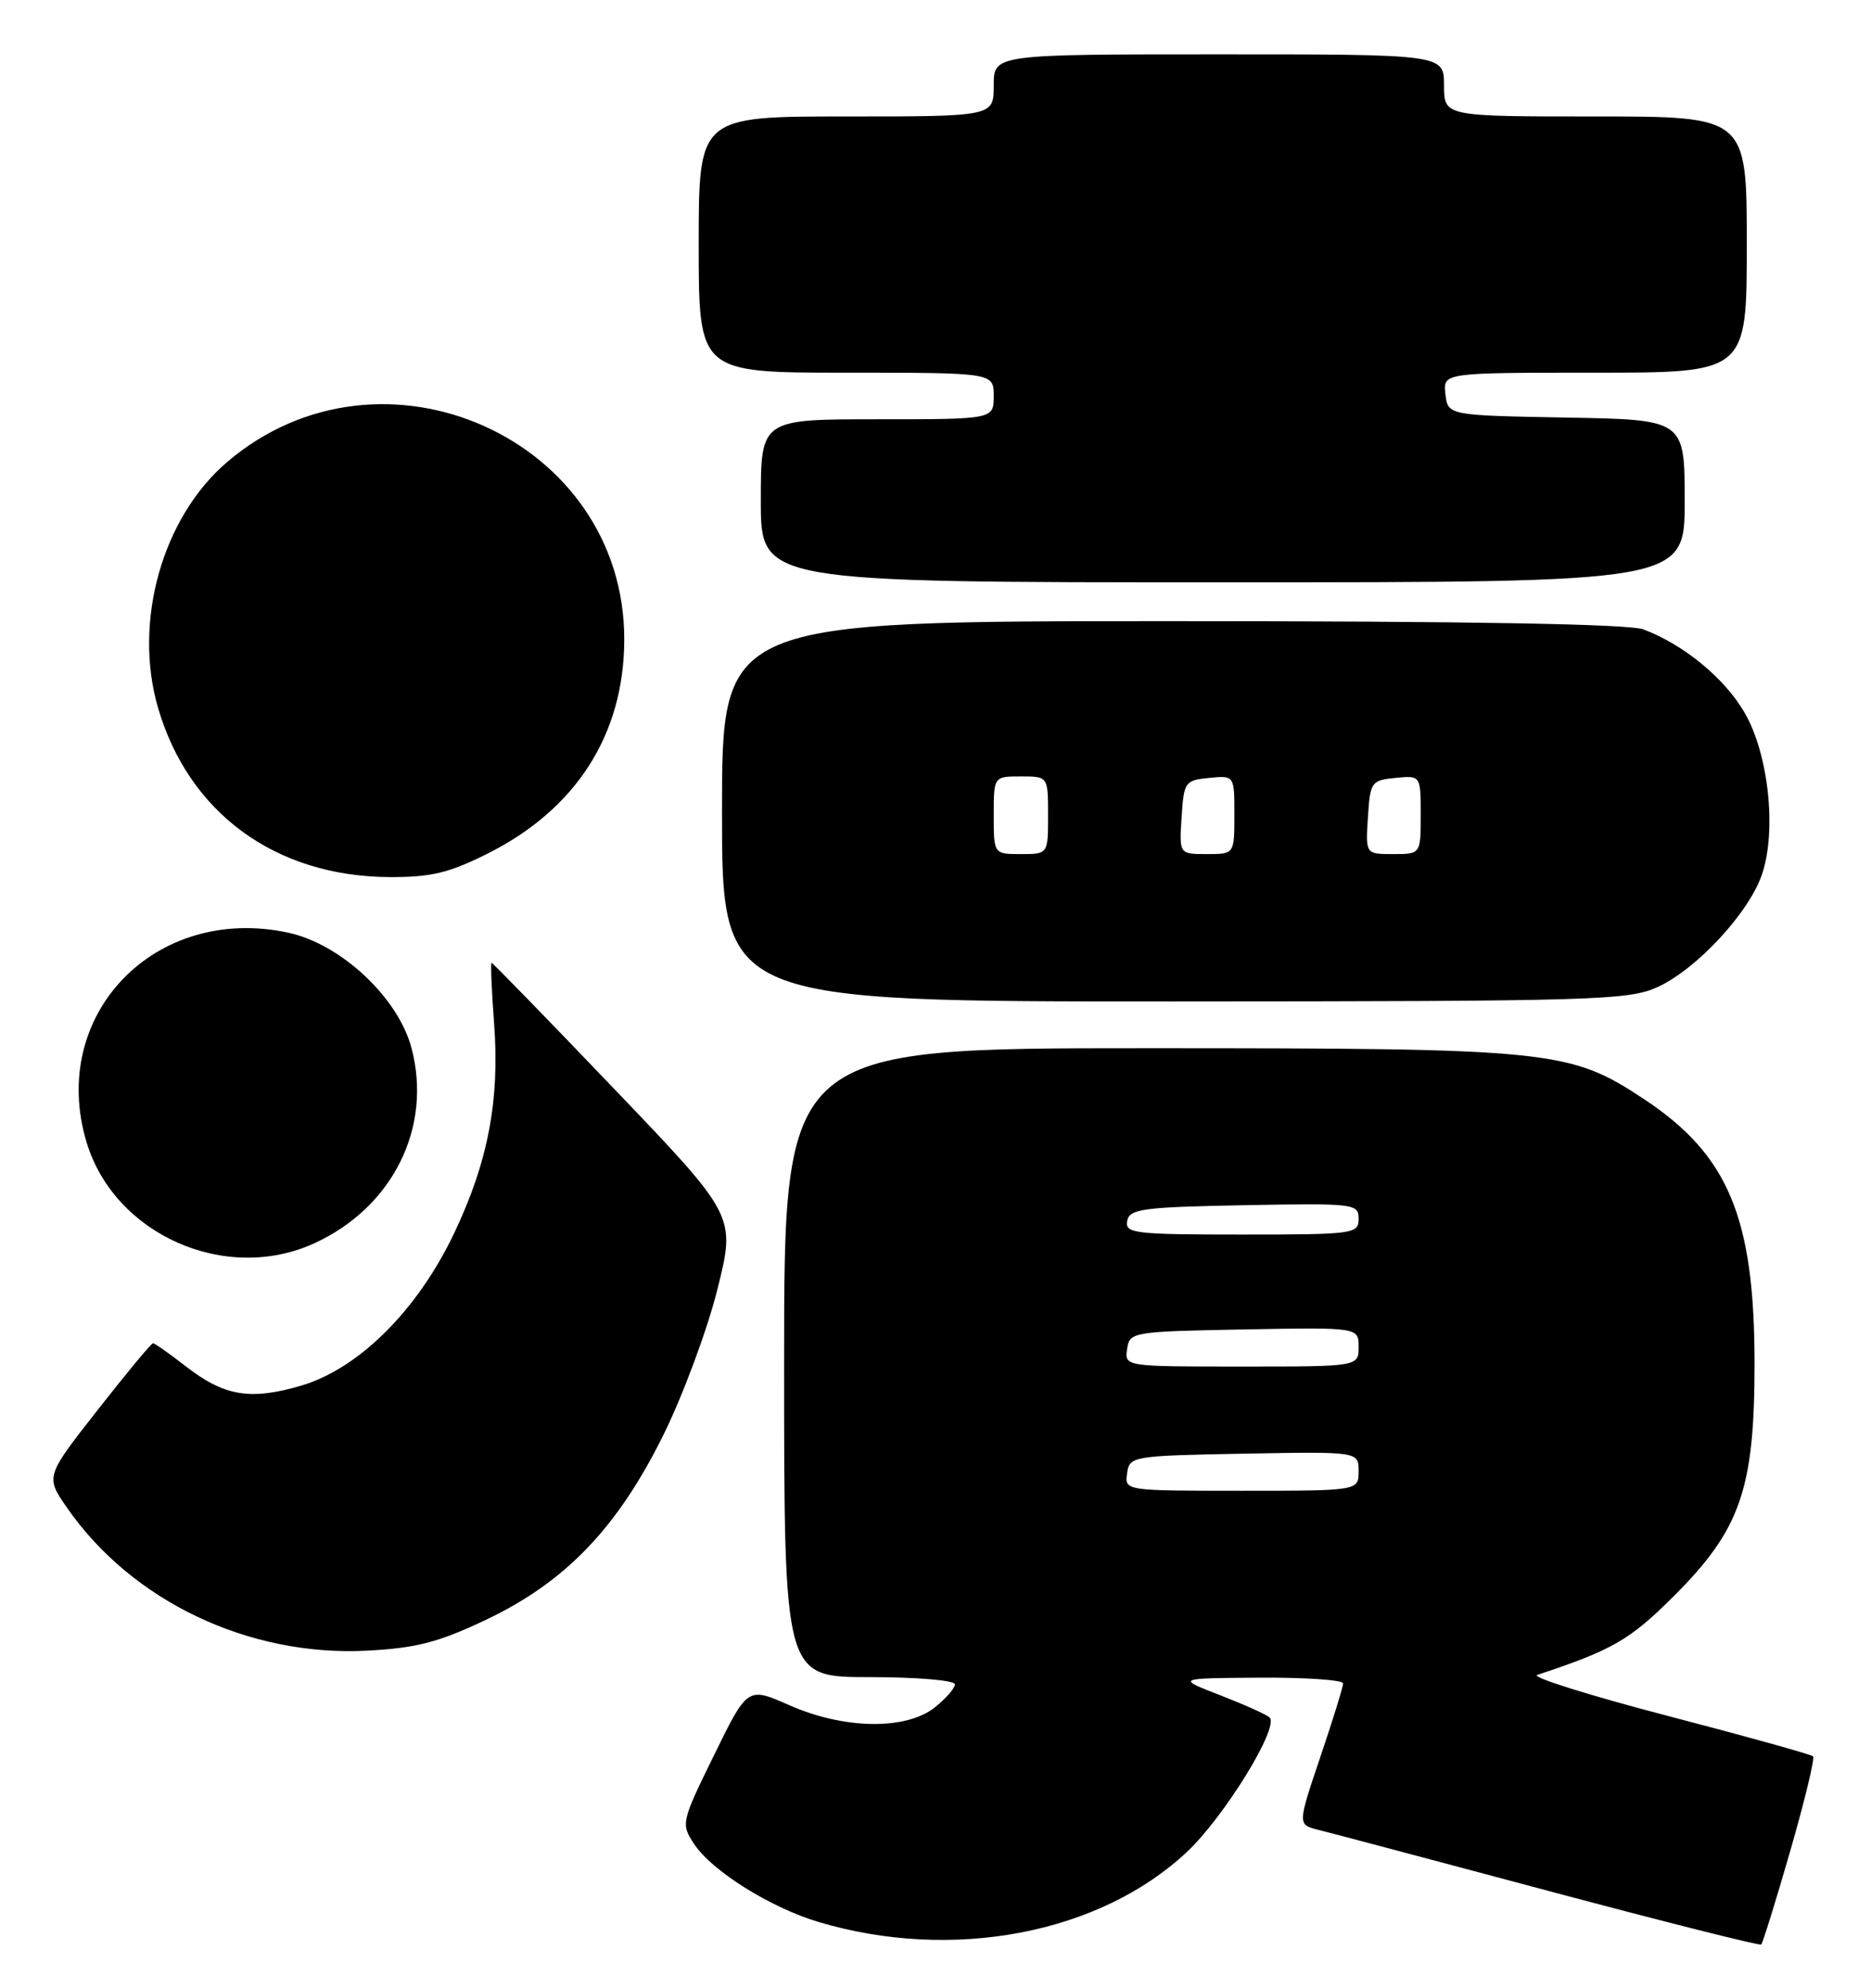 <?xml version="1.0" encoding="UTF-8" standalone="no"?>
<!DOCTYPE svg PUBLIC "-//W3C//DTD SVG 1.1//EN" "http://www.w3.org/Graphics/SVG/1.1/DTD/svg11.dtd" >
<svg xmlns="http://www.w3.org/2000/svg" xmlns:xlink="http://www.w3.org/1999/xlink" version="1.1" viewBox="0 0 241 256">
 <g >
 <path fill="currentColor"
d=" M 230.60 238.38 C 232.46 231.93 233.78 226.45 233.54 226.20 C 233.29 225.96 224.86 223.61 214.80 220.99 C 204.73 218.36 197.18 215.99 198.00 215.72 C 207.72 212.50 209.94 211.21 215.59 205.58 C 224.19 196.99 226.00 191.79 226.00 175.64 C 226.00 156.81 222.63 148.74 211.75 141.55 C 202.18 135.23 199.96 135.00 147.79 135.00 C 101.00 135.00 101.00 135.00 101.00 175.50 C 101.00 216.00 101.00 216.00 112.00 216.00 C 118.09 216.00 123.00 216.41 123.00 216.93 C 123.00 217.44 121.81 218.79 120.37 219.93 C 116.65 222.85 108.69 222.72 101.68 219.62 C 96.29 217.24 96.29 217.24 91.98 226.04 C 87.74 234.69 87.70 234.89 89.40 237.48 C 91.67 240.95 99.25 245.70 105.48 247.55 C 122.69 252.66 141.59 249.07 152.84 238.56 C 157.68 234.03 164.80 222.47 163.54 221.20 C 163.18 220.84 160.32 219.56 157.19 218.34 C 151.50 216.14 151.50 216.14 162.25 216.07 C 168.16 216.03 173.00 216.37 173.00 216.81 C 173.00 217.26 171.68 221.53 170.06 226.31 C 167.13 234.99 167.13 234.99 169.81 235.67 C 171.29 236.03 184.65 239.58 199.50 243.55 C 214.35 247.51 226.66 250.61 226.86 250.44 C 227.05 250.26 228.74 244.84 230.60 238.38 Z  M 62.61 208.61 C 72.86 203.74 79.55 196.76 85.48 184.75 C 87.99 179.66 91.11 171.25 92.41 166.05 C 94.77 156.60 94.77 156.60 79.17 140.30 C 70.60 131.34 63.46 124.00 63.32 124.00 C 63.18 124.00 63.32 127.49 63.64 131.75 C 64.39 141.64 62.88 149.61 58.52 158.78 C 53.79 168.75 46.20 176.30 38.73 178.48 C 32.15 180.39 28.84 179.81 23.81 175.88 C 21.78 174.30 19.93 173.00 19.71 173.00 C 19.49 173.00 16.28 176.86 12.58 181.59 C 5.85 190.17 5.85 190.17 8.63 194.18 C 16.96 206.21 32.03 213.39 47.29 212.59 C 53.63 212.26 56.48 211.52 62.61 208.61 Z  M 40.50 160.12 C 50.60 155.49 55.72 145.18 53.00 134.96 C 51.27 128.46 43.90 121.57 37.11 120.12 C 19.96 116.44 6.23 130.69 11.14 147.08 C 14.71 159.00 29.05 165.37 40.50 160.12 Z  M 213.50 127.13 C 218.58 124.81 225.36 117.47 226.99 112.52 C 228.87 106.83 227.78 97.01 224.68 91.72 C 222.10 87.31 216.83 82.99 211.68 81.06 C 209.83 80.36 189.16 80.00 150.93 80.00 C 93.00 80.00 93.00 80.00 93.00 104.50 C 93.00 129.00 93.00 129.00 151.25 128.98 C 205.51 128.96 209.77 128.83 213.50 127.13 Z  M 62.76 109.96 C 74.19 104.25 80.36 94.63 80.41 82.46 C 80.52 56.51 49.17 42.47 29.23 59.53 C 20.90 66.67 17.13 80.06 20.35 91.14 C 24.29 104.68 35.44 112.86 50.09 112.96 C 55.48 112.99 57.78 112.45 62.76 109.96 Z  M 217.00 64.53 C 217.00 54.05 217.00 54.05 201.75 53.78 C 186.50 53.50 186.50 53.50 186.18 50.75 C 185.87 48.00 185.87 48.00 205.43 48.00 C 225.00 48.00 225.00 48.00 225.00 31.50 C 225.00 15.00 225.00 15.00 205.50 15.00 C 186.00 15.00 186.00 15.00 186.00 11.00 C 186.00 7.00 186.00 7.00 157.00 7.00 C 128.00 7.00 128.00 7.00 128.00 11.00 C 128.00 15.00 128.00 15.00 109.00 15.00 C 90.00 15.00 90.00 15.00 90.00 31.50 C 90.00 48.00 90.00 48.00 109.00 48.00 C 128.00 48.00 128.00 48.00 128.00 51.00 C 128.00 54.00 128.00 54.00 113.00 54.00 C 98.00 54.00 98.00 54.00 98.00 64.50 C 98.00 75.00 98.00 75.00 157.50 75.00 C 217.00 75.00 217.00 75.00 217.00 64.53 Z  M 145.18 189.75 C 145.49 187.55 145.81 187.49 160.25 187.22 C 175.00 186.95 175.00 186.95 175.00 189.47 C 175.00 192.00 175.00 192.00 159.93 192.00 C 144.87 192.00 144.86 192.00 145.18 189.75 Z  M 145.18 173.75 C 145.49 171.55 145.81 171.49 160.25 171.22 C 175.00 170.95 175.00 170.95 175.00 173.47 C 175.00 176.00 175.00 176.00 159.93 176.00 C 144.87 176.00 144.86 176.00 145.18 173.75 Z  M 145.19 157.25 C 145.49 155.69 147.15 155.47 160.26 155.22 C 174.49 154.96 175.00 155.02 175.00 156.97 C 175.00 158.92 174.40 159.00 159.93 159.00 C 146.11 159.00 144.88 158.85 145.19 157.25 Z  M 128.00 105.00 C 128.00 100.00 128.00 100.00 131.50 100.00 C 135.00 100.00 135.00 100.00 135.00 105.00 C 135.00 110.00 135.00 110.00 131.50 110.00 C 128.00 110.00 128.00 110.00 128.00 105.00 Z  M 152.20 105.25 C 152.49 100.70 152.63 100.49 155.75 100.19 C 159.00 99.87 159.00 99.87 159.00 104.94 C 159.00 110.00 159.00 110.00 155.45 110.00 C 151.89 110.00 151.89 110.00 152.20 105.25 Z  M 176.20 105.25 C 176.49 100.70 176.63 100.49 179.75 100.19 C 183.00 99.87 183.00 99.87 183.00 104.94 C 183.00 110.00 183.00 110.00 179.45 110.00 C 175.89 110.00 175.89 110.00 176.20 105.25 Z "/>
</g>
</svg>